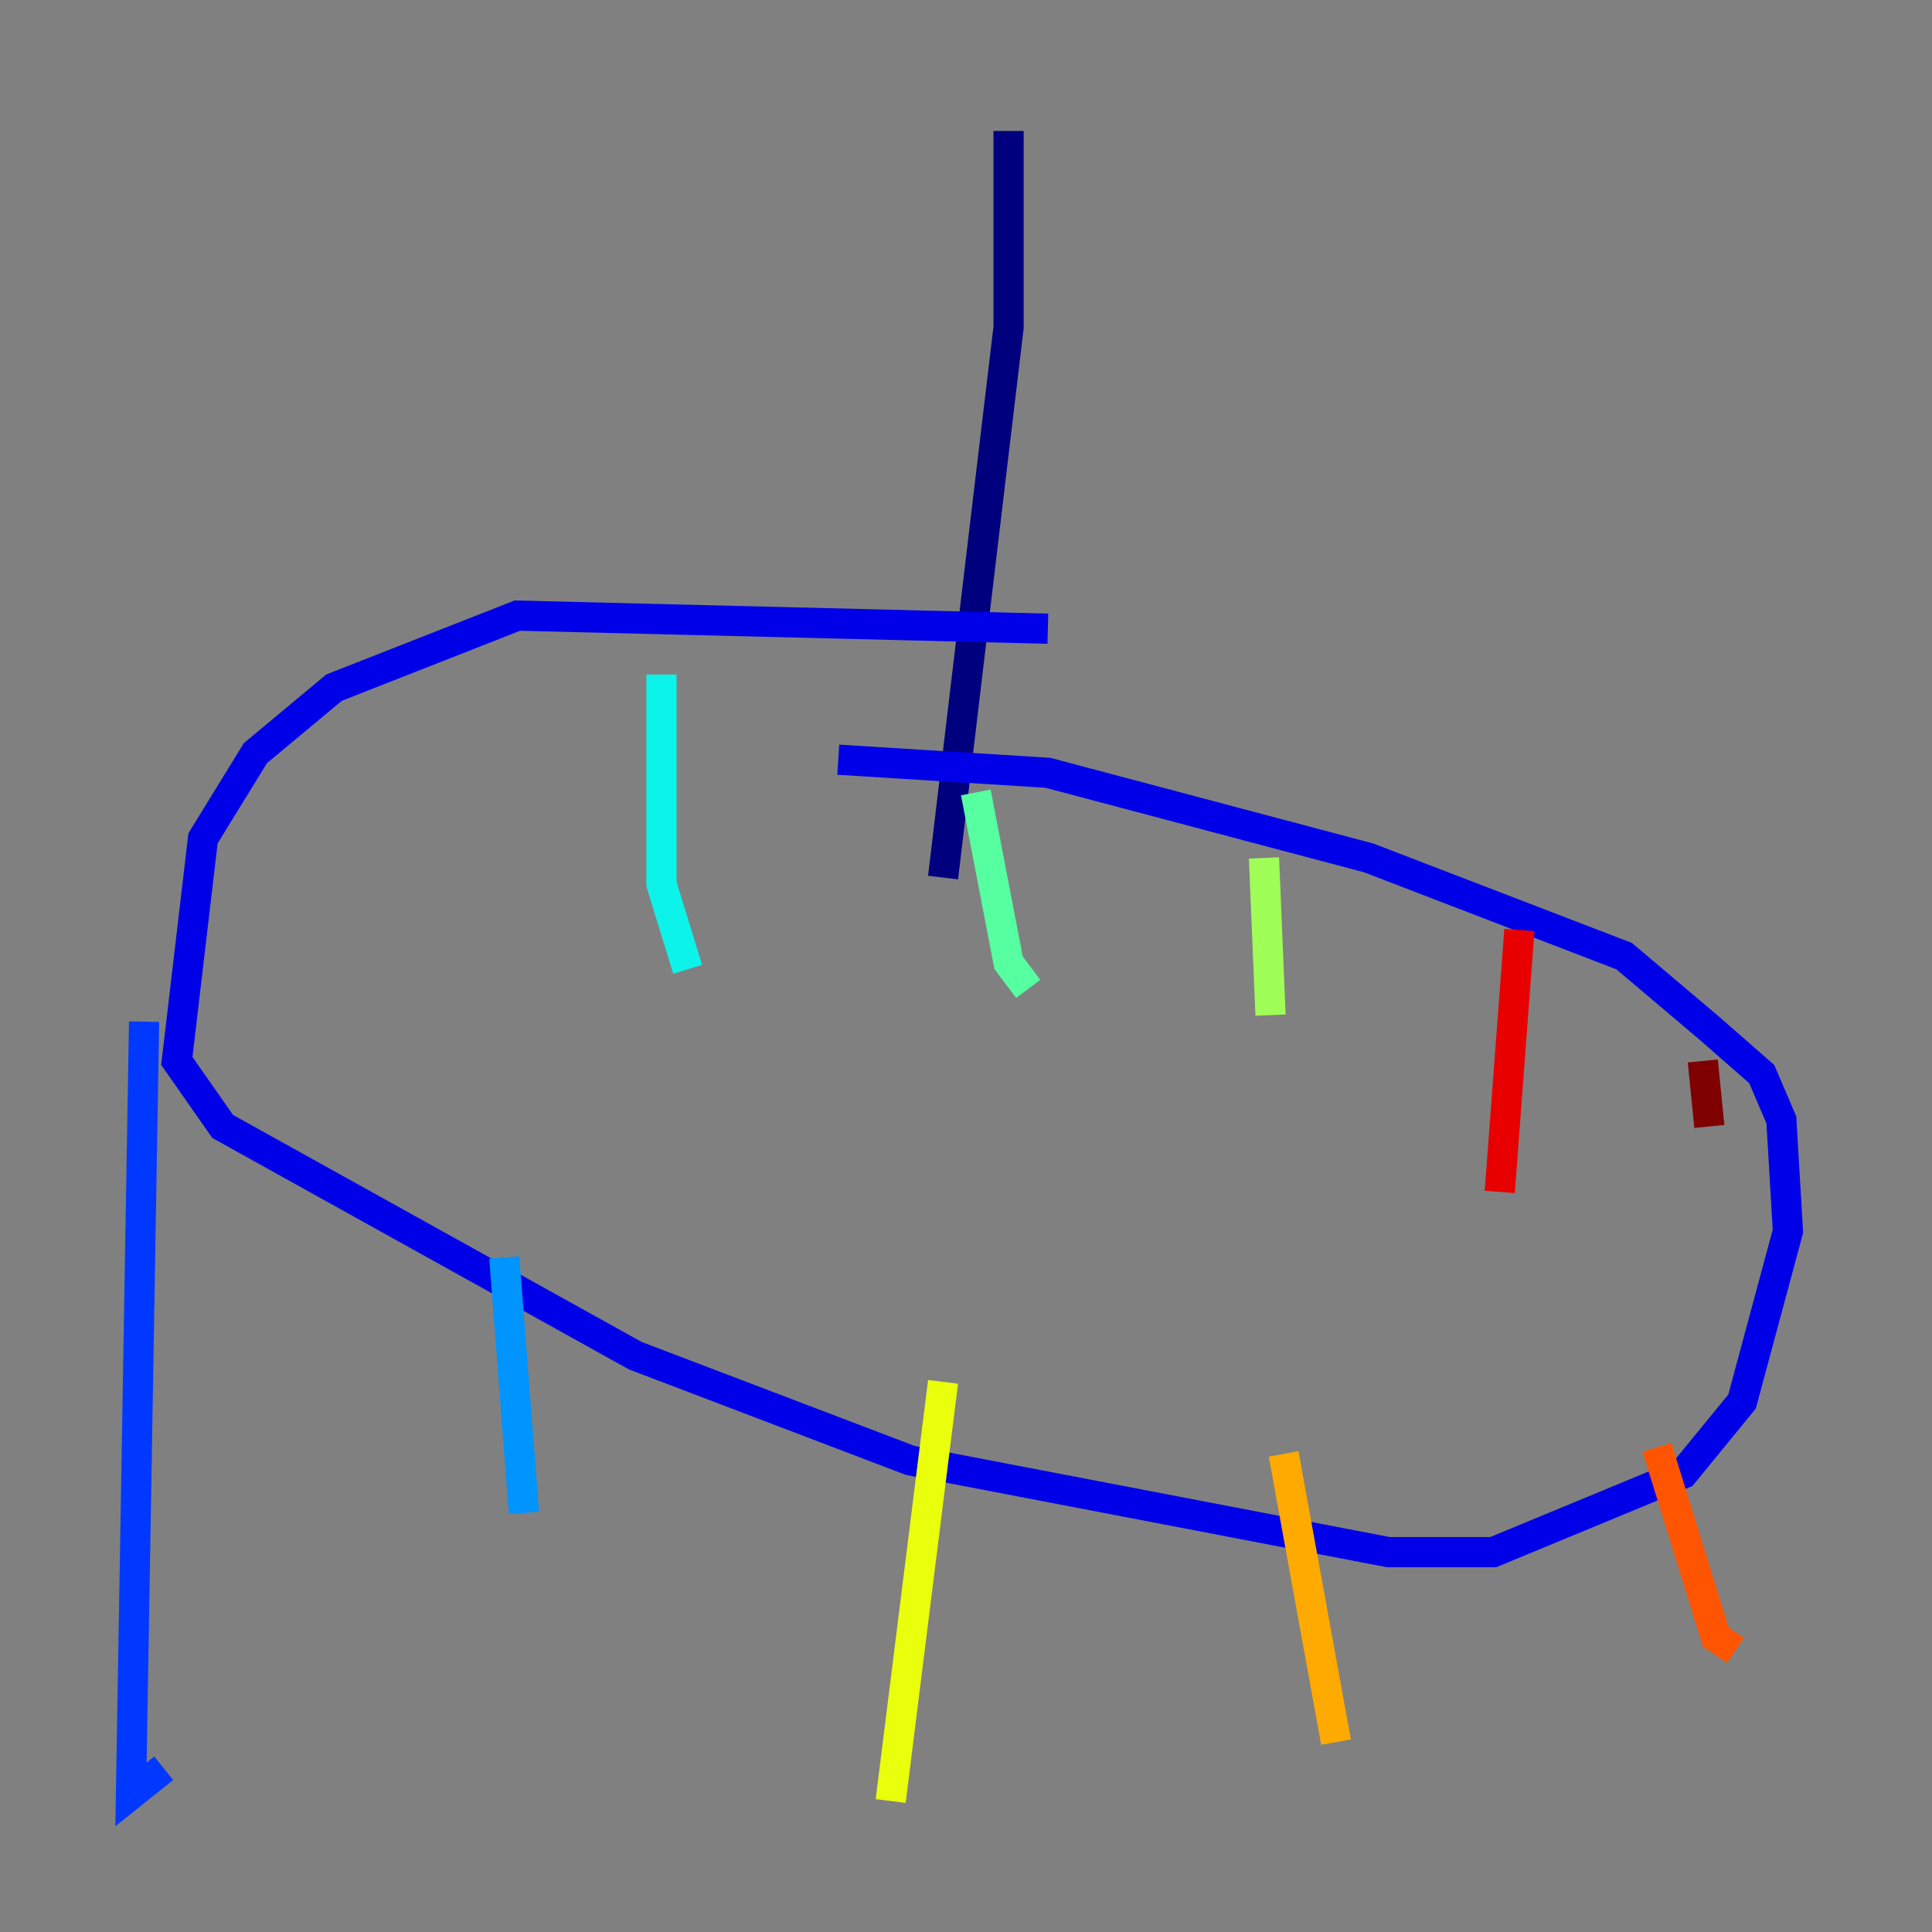 <?xml version="1.0" encoding="utf-8" ?>
<svg baseProfile="tiny" height="128" version="1.2" viewBox="0,0,128,128" width="128" xmlns="http://www.w3.org/2000/svg" xmlns:ev="http://www.w3.org/2001/xml-events" xmlns:xlink="http://www.w3.org/1999/xlink"><rect x="0" y="0" width="128" height="128" fill="#808080" stroke="none"/><defs /><polyline fill="none" points="66.82,8.678 66.82,21.695 62.481,58.142" stroke="#00007f" stroke-width="2" /><polyline fill="none" points="69.424,41.654 34.278,40.786 22.129,45.559 16.922,49.898 13.451,55.539 11.715,70.291 14.752,74.63 42.088,89.817 60.312,96.759 91.986,102.834 98.929,102.834 111.512,97.627 115.417,92.854 118.454,81.573 118.02,74.197 116.719,71.159 113.248,68.122 107.607,63.349 90.685,56.841 69.424,51.2 55.539,50.332" stroke="#0000e8" stroke-width="2" /><polyline fill="none" points="9.546,67.688 8.678,118.888 10.848,117.153" stroke="#0038ff" stroke-width="2" /><polyline fill="none" points="33.41,83.308 34.712,100.231" stroke="#0094ff" stroke-width="2" /><polyline fill="none" points="43.824,44.691 43.824,58.576 45.559,64.217" stroke="#0cf4ea" stroke-width="2" /><polyline fill="none" points="64.651,52.502 66.82,63.783 68.122,65.519" stroke="#56ffa0" stroke-width="2" /><polyline fill="none" points="83.742,56.841 84.176,67.254" stroke="#a0ff56" stroke-width="2" /><polyline fill="none" points="62.481,91.552 59.01,119.322" stroke="#eaff0c" stroke-width="2" /><polyline fill="none" points="85.044,96.325 88.515,115.417" stroke="#ffaa00" stroke-width="2" /><polyline fill="none" points="109.776,95.891 113.681,108.475 114.983,109.342" stroke="#ff5500" stroke-width="2" /><polyline fill="none" points="100.664,61.614 99.363,78.969" stroke="#e80000" stroke-width="2" /><polyline fill="none" points="112.814,70.291 113.248,74.63" stroke="#7f0000" stroke-width="2" /></svg>